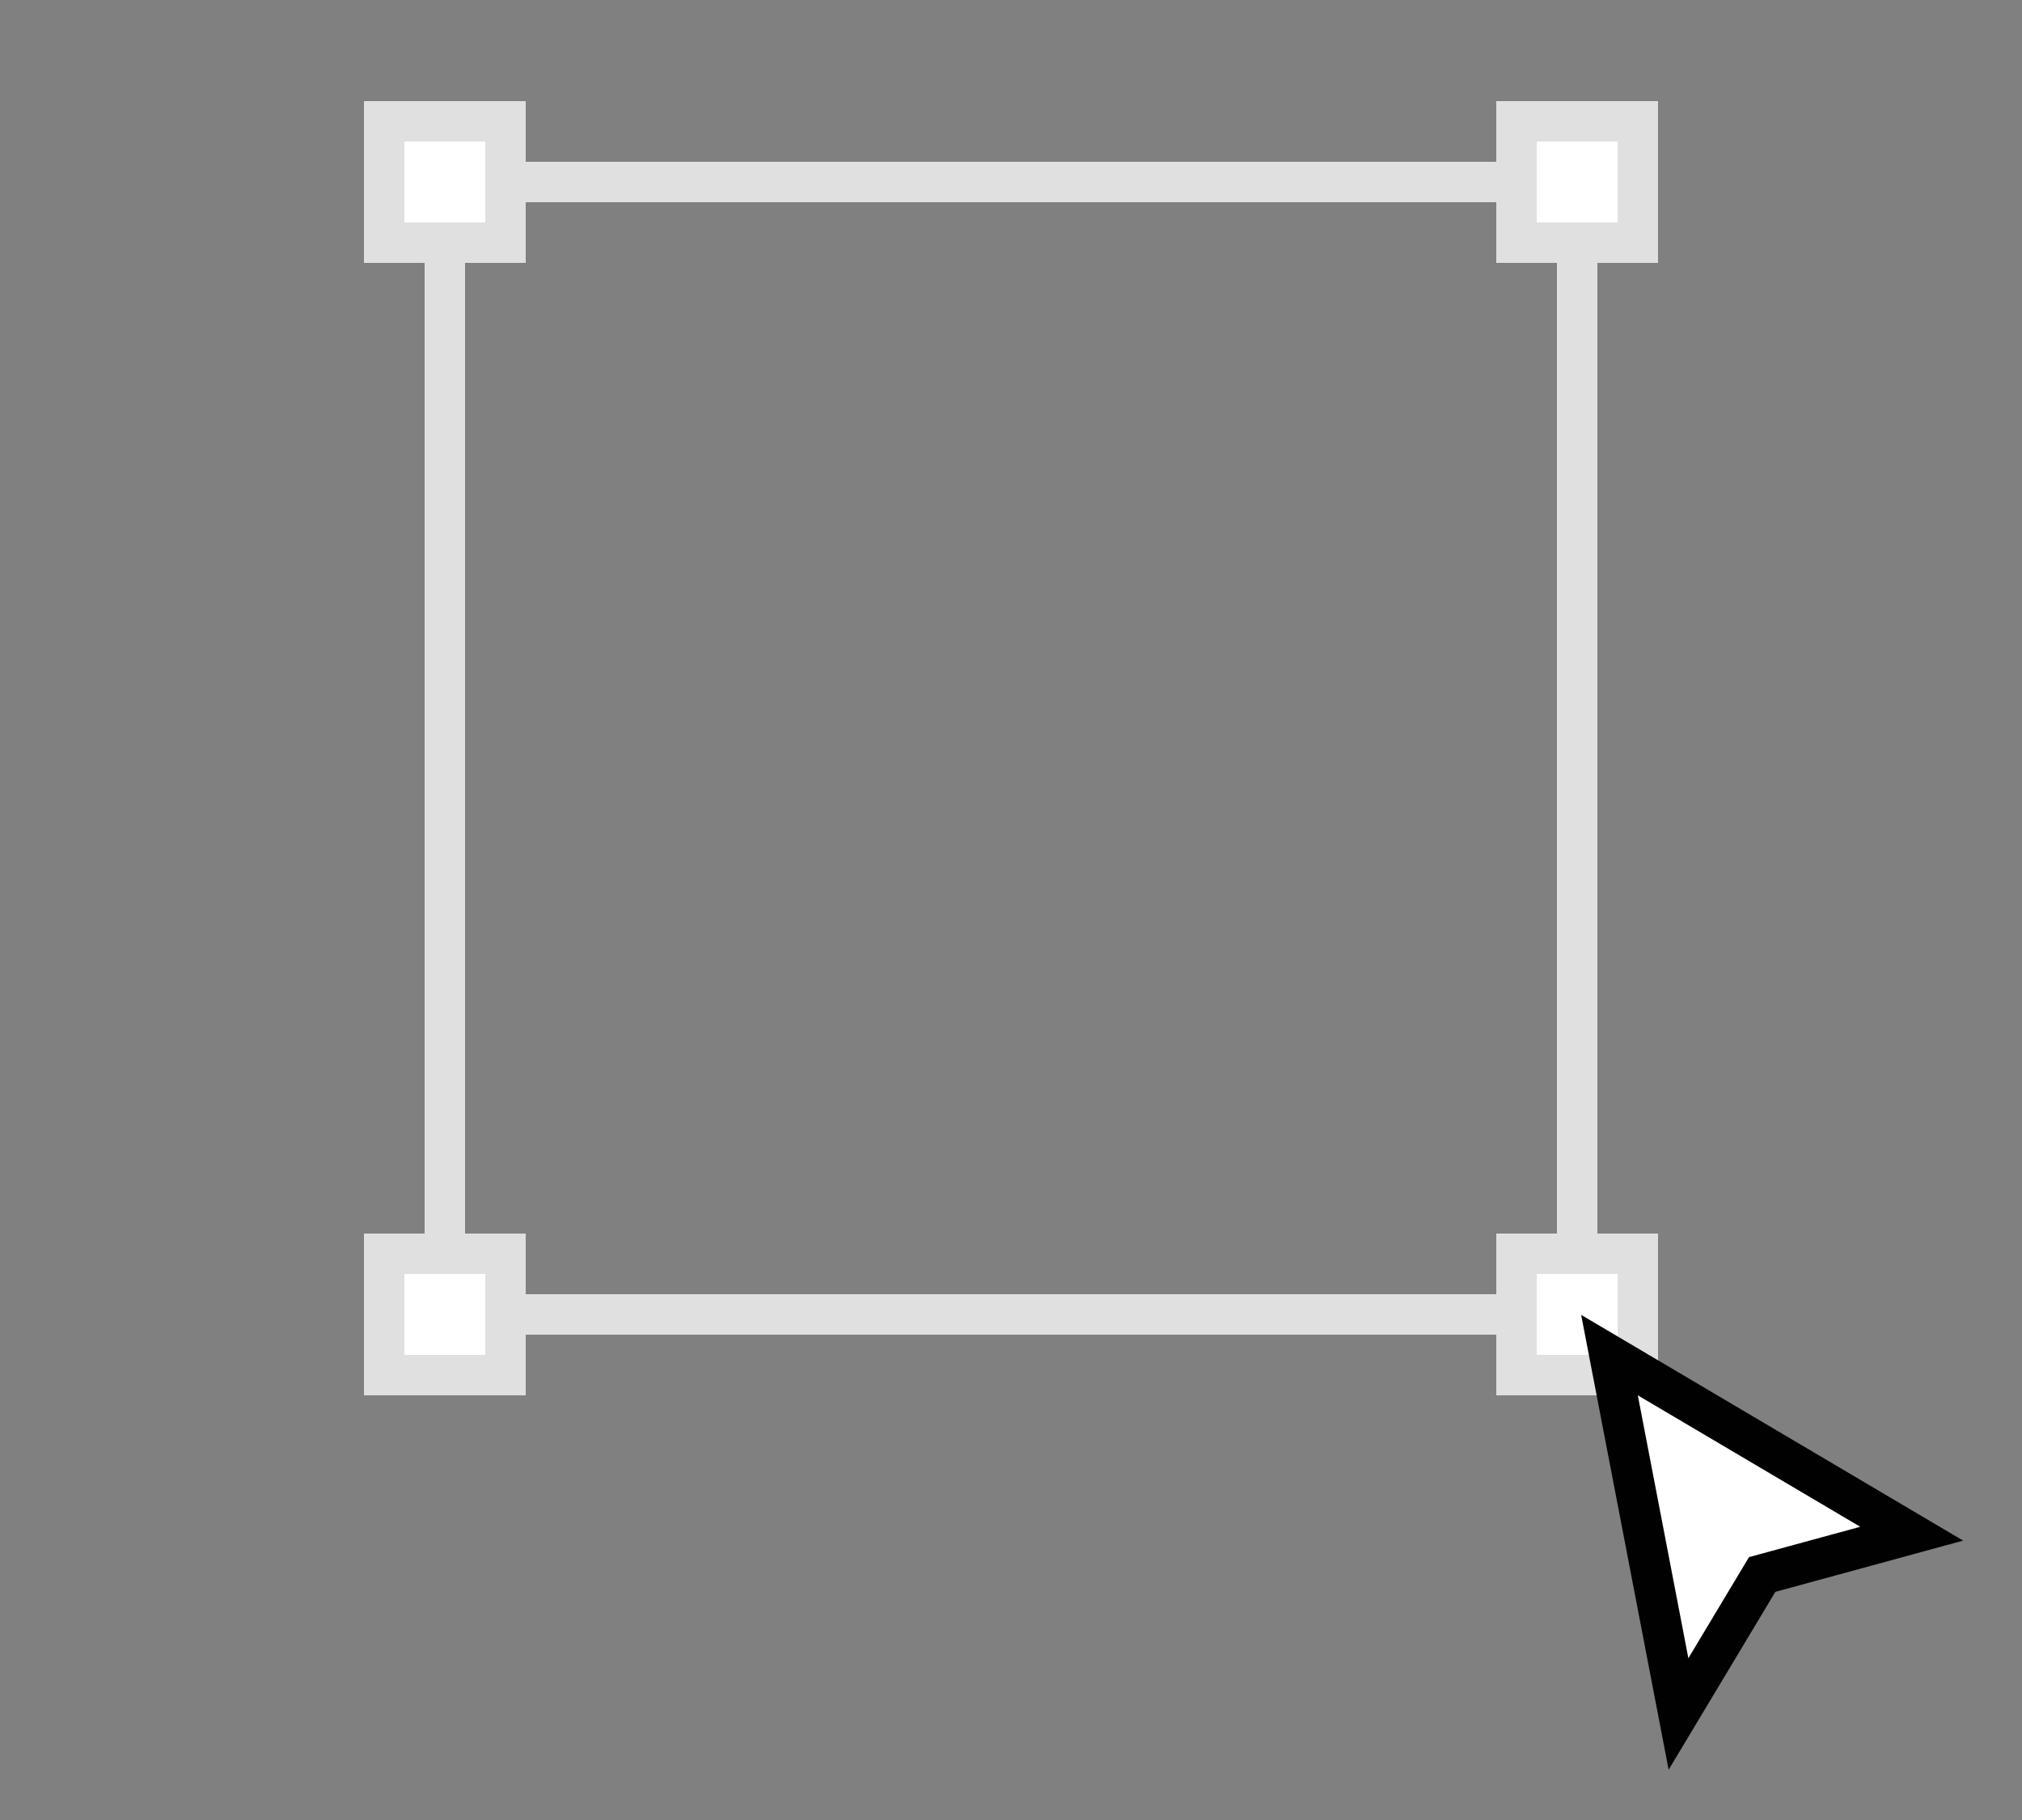 <svg width="100" height="90" viewBox="0 0 100 90" fill="none" xmlns="http://www.w3.org/2000/svg">
<rect x="0" y="0" width="100" height="90" fill="#808080" stroke="none"/>
<rect x="22" y="9" width="56" height="56" stroke="#E0E0E0" stroke-width="2"/>
<rect x="19" y="6" width="6" height="6" fill="white" stroke="#E0E0E0" stroke-width="2"/>
<rect x="19" y="62" width="6" height="6" fill="white" stroke="#E0E0E0" stroke-width="2"/>
<rect x="75" y="6" width="6" height="6" fill="white" stroke="#E0E0E0" stroke-width="2"/>
<rect x="75" y="62" width="6" height="6" fill="white" stroke="#E0E0E0" stroke-width="2"/>
<path d="M81.509 68.139L79.599 67.011L80.018 69.189L82.518 82.189L83.012 84.757L84.358 82.514L87.151 77.859L92.263 76.465L94.545 75.842L92.509 74.639L81.509 68.139Z" fill="white" stroke="#010101" stroke-width="2" stroke-linecap="square"/>
</svg>
